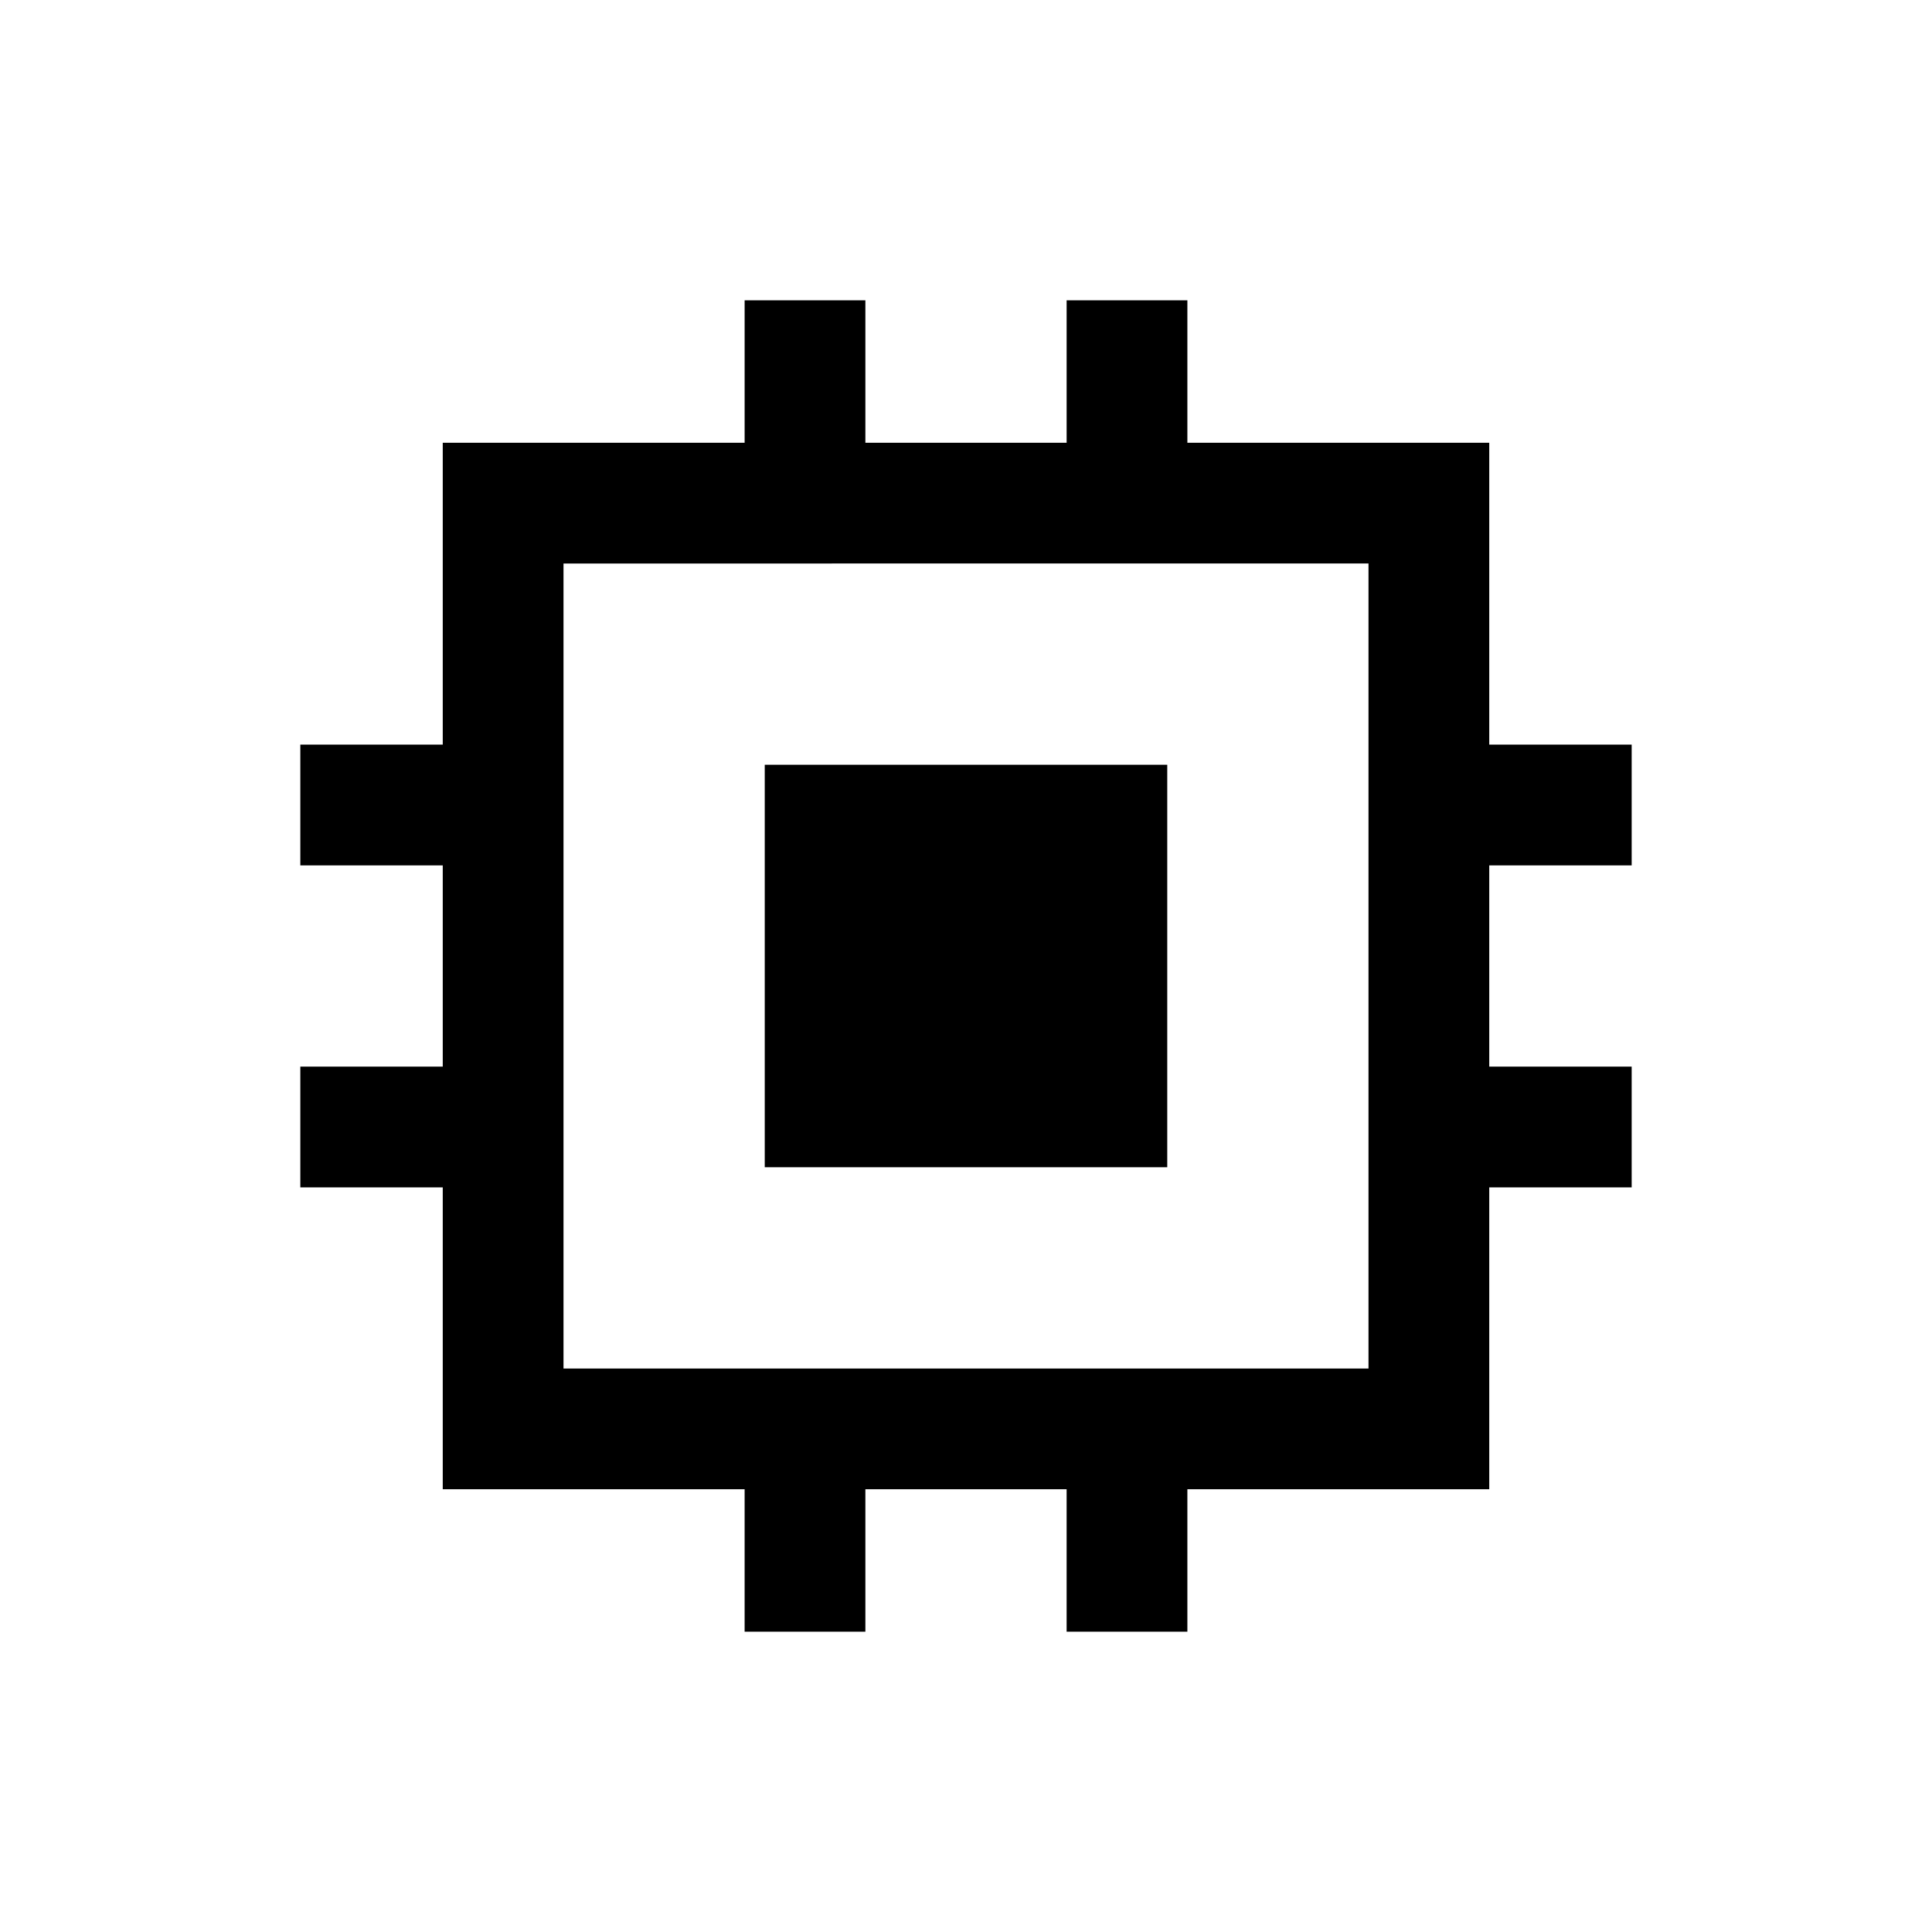 <svg xmlns="http://www.w3.org/2000/svg" height="24" viewBox="0 -960 960 960" width="24"><path d="M380-380v-200h200v200H380Zm-10 230.77V-220H220v-150h-70.77v-60H220v-100h-70.77v-60H220v-150h150v-70.77h60V-740h100v-70.77h60V-740h150v150h70.77v60H740v100h70.77v60H740v150H590v70.77h-60V-220H430v70.77h-60ZM680-280v-400H280v400h400Z"/></svg>